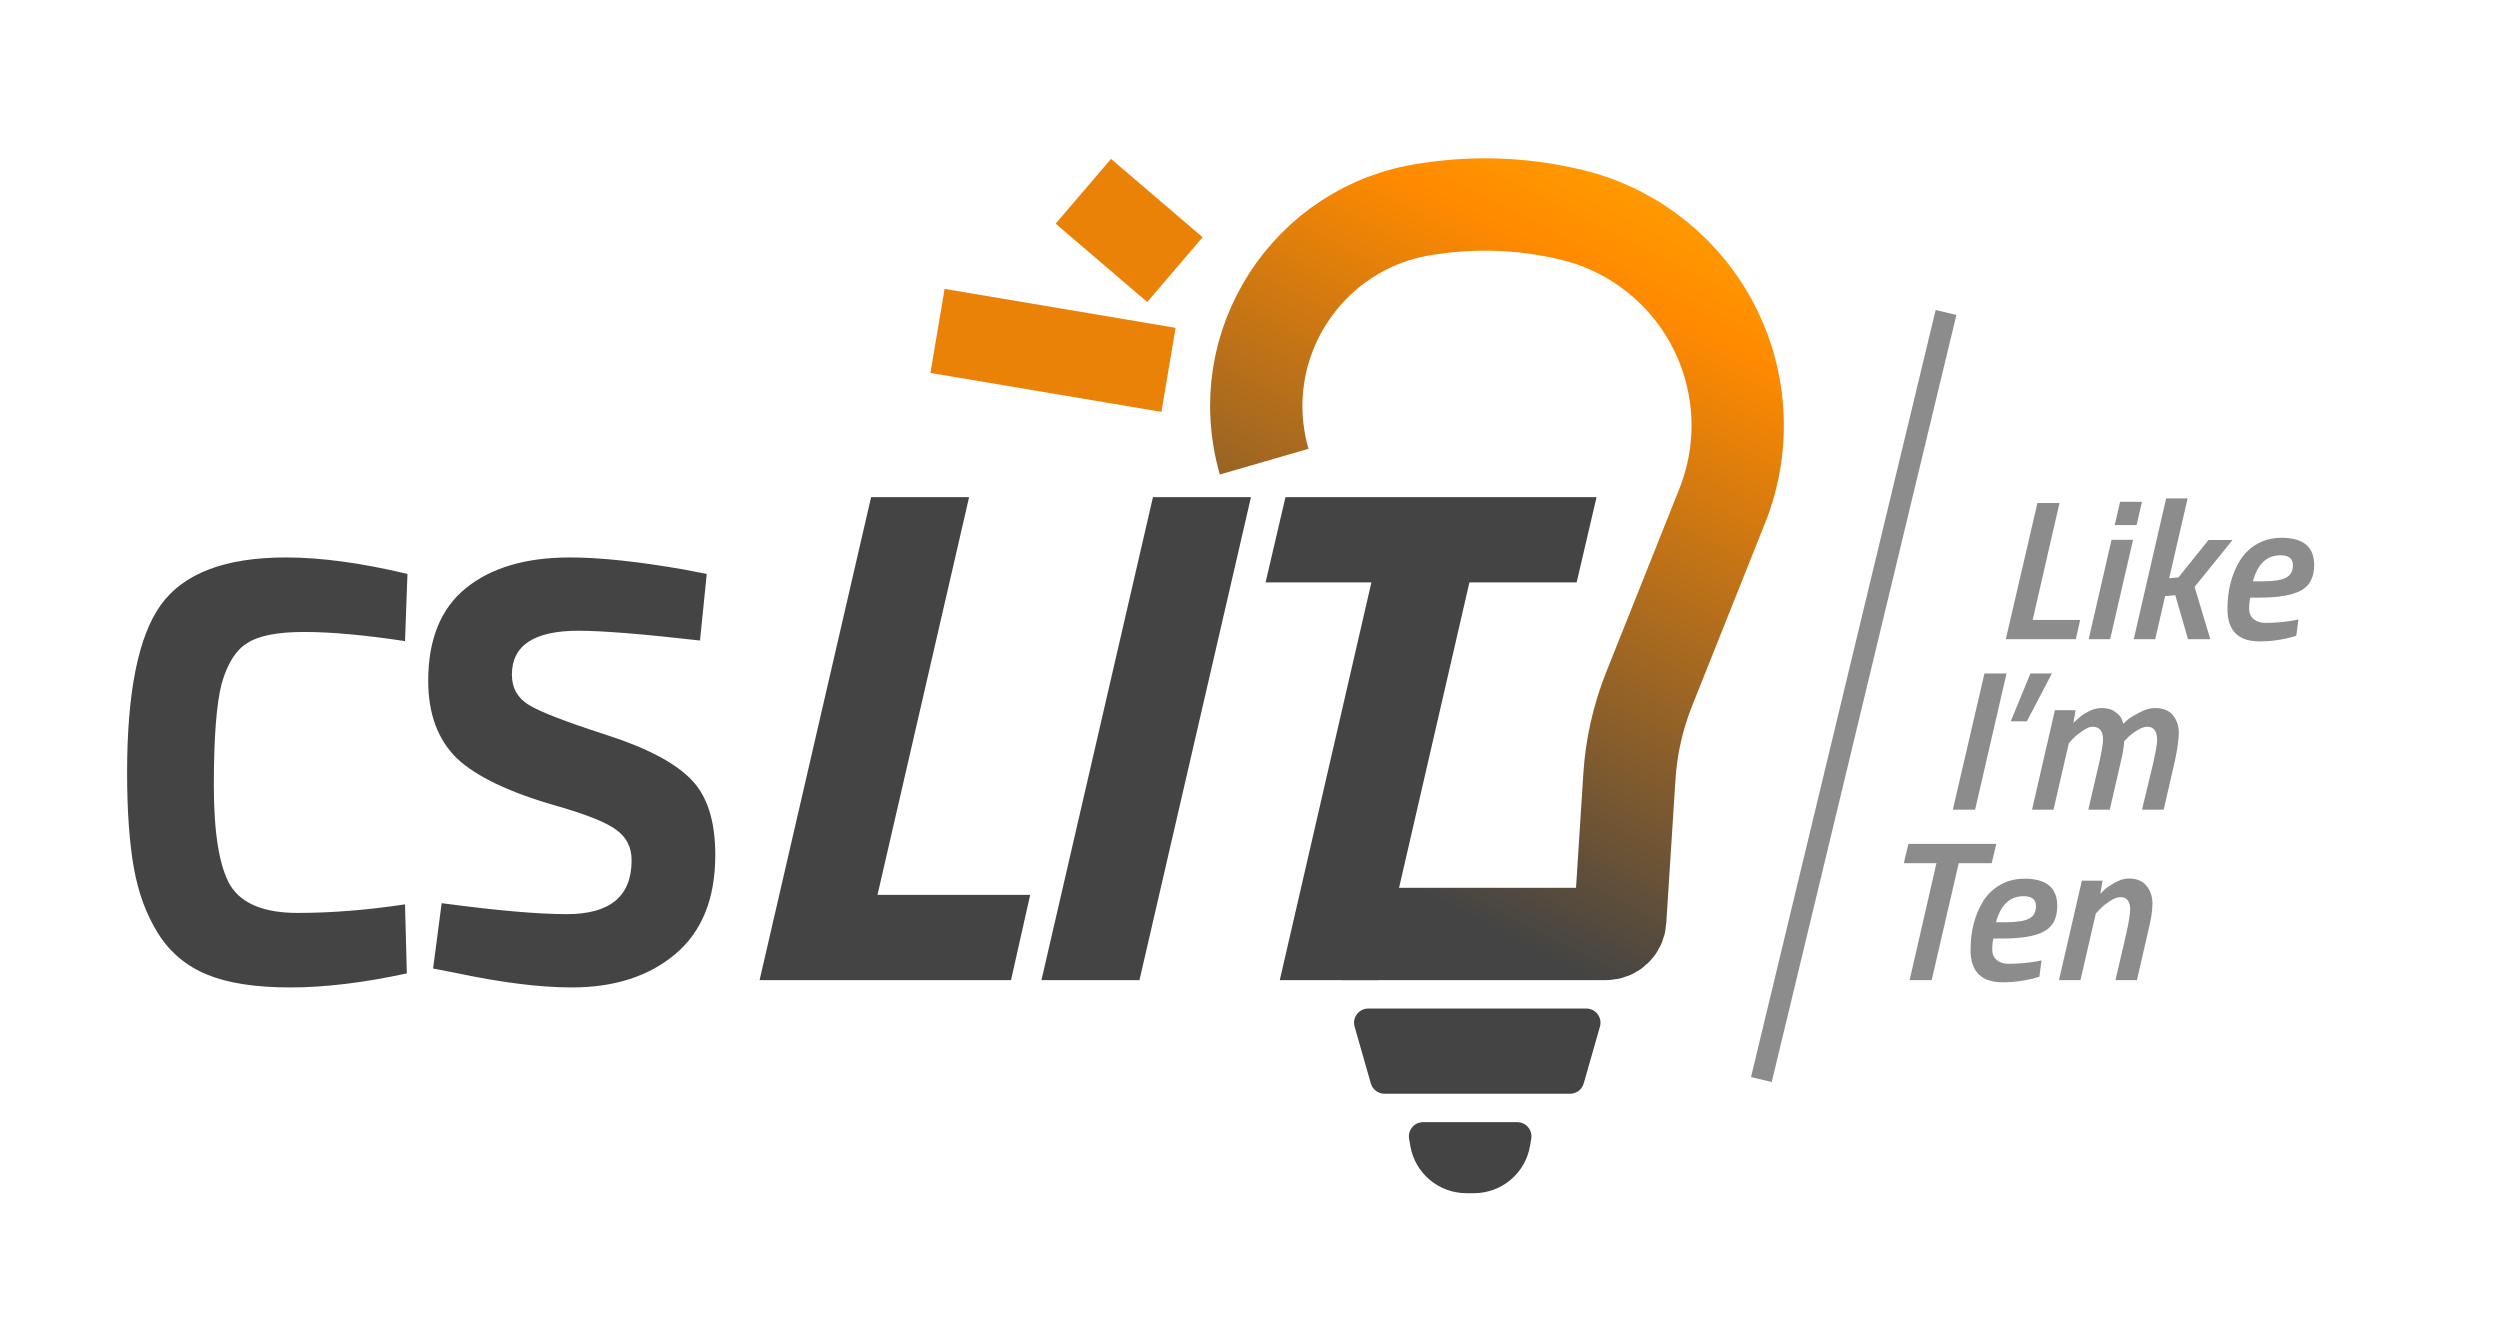 <svg width="176" height="93" viewBox="0 0 176 93" fill="none" xmlns="http://www.w3.org/2000/svg">
<path d="M99.287 80.676L99.2 80.169C99.096 79.558 99.566 79 100.186 79H106.814C107.434 79 107.904 79.558 107.8 80.169L107.713 80.676C107.384 82.596 105.719 84 103.77 84H103.23C101.281 84 99.617 82.596 99.287 80.676Z" fill="#444444"/>
<path d="M96.507 76.275L95.364 72.275C95.182 71.636 95.661 71 96.326 71H111.674C112.339 71 112.818 71.636 112.636 72.275L111.493 76.275C111.37 76.704 110.976 77 110.53 77H97.47C97.024 77 96.63 76.704 96.507 76.275Z" fill="#444444"/>
<path d="M82.715 18.982L76.266 13.467" stroke="#EB8208" stroke-width="6"/>
<path d="M82.263 26.038L66 23.296" stroke="#EB8208" stroke-width="6"/>
<path d="M94.5 65.75L113.062 65.75C113.589 65.75 114.026 65.34 114.06 64.814L114.711 54.659C114.846 52.555 115.312 50.486 116.093 48.528L121.247 35.608C122.96 31.316 122.634 26.479 120.362 22.455V22.455C118.223 18.666 114.569 15.972 110.318 15.047L110.04 14.987C107.037 14.334 103.942 14.222 100.9 14.654L100.493 14.712C92.05 15.912 86.624 24.309 89 32.5V32.5" stroke="url(#paint0_linear_64_336)" stroke-width="6.5"/>
<path d="M28.642 68.527C25.604 69.186 22.866 69.516 20.429 69.516C17.993 69.516 16.043 69.215 14.581 68.613C13.119 68.011 11.973 67.051 11.141 65.732C10.31 64.413 9.737 62.865 9.421 61.088C9.106 59.311 8.948 57.075 8.948 54.38C8.948 48.733 9.737 44.805 11.313 42.598C12.919 40.362 15.857 39.244 20.128 39.244C22.594 39.244 25.446 39.631 28.685 40.405L28.513 45.135C25.675 44.705 23.31 44.49 21.418 44.49C19.555 44.49 18.222 44.748 17.419 45.264C16.617 45.751 16.015 46.697 15.613 48.102C15.241 49.507 15.054 51.9 15.054 55.283C15.054 58.666 15.441 61.016 16.215 62.335C17.018 63.625 18.595 64.27 20.945 64.27C23.325 64.27 25.847 64.069 28.513 63.668L28.642 68.527ZM40.724 44.404C37.599 44.404 36.037 45.436 36.037 47.5C36.037 48.417 36.424 49.12 37.198 49.607C37.972 50.094 39.778 50.797 42.616 51.714C45.483 52.631 47.489 53.678 48.636 54.853C49.783 56 50.356 57.777 50.356 60.185C50.356 63.252 49.424 65.574 47.561 67.151C45.698 68.728 43.261 69.516 40.251 69.516C38.015 69.516 35.277 69.172 32.038 68.484L30.49 68.183L31.092 63.582C34.933 64.098 37.872 64.356 39.907 64.356C42.946 64.356 44.465 63.095 44.465 60.572C44.465 59.655 44.107 58.938 43.39 58.422C42.702 57.906 41.312 57.347 39.219 56.745C35.894 55.799 33.543 54.681 32.167 53.391C30.82 52.072 30.146 50.252 30.146 47.93C30.146 45.006 31.035 42.827 32.812 41.394C34.589 39.961 37.026 39.244 40.122 39.244C42.243 39.244 44.938 39.531 48.206 40.104L49.754 40.405L49.281 45.092C45.239 44.633 42.387 44.404 40.724 44.404ZM71.175 69H53.475L61.325 35H68.225L61.775 63H72.525L71.175 69ZM73.318 69L81.168 35H88.068L80.218 69H73.318ZM89.097 41L90.497 35H112.397L110.997 41H103.447L96.997 69H90.097L96.547 41H89.097Z" fill="#444444"/>
<path d="M134.03 60.768L134.352 59.41H140.54L140.218 60.768H137.894L135.99 69H134.436L136.326 60.768H134.03ZM140.253 66.858C140.253 67.166 140.36 67.409 140.575 67.586C140.79 67.763 141.056 67.852 141.373 67.852C142.045 67.852 142.708 67.796 143.361 67.684L143.725 67.614L143.571 68.762C142.722 69.023 141.863 69.154 140.995 69.154C139.483 69.154 138.727 68.398 138.727 66.886C138.727 65.561 139.021 64.417 139.609 63.456C139.908 62.971 140.309 62.583 140.813 62.294C141.317 62.005 141.891 61.86 142.535 61.86C144.066 61.86 144.831 62.499 144.831 63.778C144.831 64.637 144.523 65.234 143.907 65.57C143.3 65.906 142.306 66.074 140.925 66.074H140.337C140.281 66.279 140.253 66.541 140.253 66.858ZM141.177 64.926C141.961 64.926 142.516 64.842 142.843 64.674C143.17 64.506 143.333 64.212 143.333 63.792C143.333 63.325 143.044 63.092 142.465 63.092C141.494 63.092 140.846 63.703 140.519 64.926H141.177ZM149.853 61.846C150.423 61.846 150.843 62.019 151.113 62.364C151.393 62.7 151.533 63.115 151.533 63.61C151.533 64.095 151.435 64.73 151.239 65.514L150.441 69H148.929L149.713 65.626C149.881 64.842 149.965 64.31 149.965 64.03C149.965 63.75 149.909 63.535 149.797 63.386C149.695 63.237 149.522 63.162 149.279 63.162C149.046 63.162 148.789 63.26 148.509 63.456C148.229 63.643 147.996 63.834 147.809 64.03L147.543 64.324L146.465 69H144.953L146.563 62H148.019L147.865 62.924C147.94 62.84 148.038 62.742 148.159 62.63C148.281 62.509 148.514 62.35 148.859 62.154C149.214 61.949 149.545 61.846 149.853 61.846Z" fill="#8C8C8C"/>
<path d="M137.48 57L139.706 47.41H141.26L139.048 57H137.48ZM142.69 50.784H141.556L142.942 47.41H144.454L142.69 50.784ZM148.053 52.072C148.053 51.465 147.806 51.162 147.311 51.162C147.124 51.162 146.891 51.26 146.611 51.456C146.331 51.643 146.098 51.834 145.911 52.03L145.645 52.324L144.567 57H143.055L144.665 50H146.121L145.967 50.91C145.995 50.882 146.028 50.845 146.065 50.798C146.112 50.751 146.205 50.667 146.345 50.546C146.494 50.415 146.648 50.303 146.807 50.21C147.199 49.967 147.586 49.846 147.969 49.846C148.361 49.846 148.678 49.939 148.921 50.126C149.173 50.303 149.327 50.485 149.383 50.672L149.481 50.952C149.565 50.868 149.677 50.765 149.817 50.644C149.966 50.523 150.237 50.359 150.629 50.154C151.021 49.949 151.385 49.846 151.721 49.846C152.29 49.846 152.71 50.019 152.981 50.364C153.252 50.7 153.387 51.101 153.387 51.568C153.387 52.035 153.298 52.688 153.121 53.528L152.323 57H150.797L151.609 53.626C151.777 52.842 151.861 52.338 151.861 52.114C151.861 51.479 151.628 51.162 151.161 51.162C150.965 51.162 150.732 51.246 150.461 51.414C150.19 51.582 149.971 51.75 149.803 51.918L149.551 52.17C149.504 52.674 149.43 53.127 149.327 53.528L148.529 57H147.017L147.801 53.626C147.969 52.842 148.053 52.324 148.053 52.072Z" fill="#8C8C8C"/>
<path d="M146.137 45H141.209L143.435 35.41H144.989L143.099 43.642H146.445L146.137 45ZM147.043 45L148.653 38H150.165L148.555 45H147.043ZM148.877 36.964L149.255 35.326H150.795L150.417 36.964H148.877ZM151.727 45H150.215L152.497 35.088H154.009L152.707 40.716L153.365 40.646L155.479 38.014H157.173L154.499 41.318L155.605 45H154.037L153.141 41.906L152.427 41.962L151.727 45ZM158.339 42.858C158.339 43.166 158.446 43.409 158.661 43.586C158.876 43.763 159.142 43.852 159.459 43.852C160.131 43.852 160.794 43.796 161.447 43.684L161.811 43.614L161.657 44.762C160.808 45.023 159.949 45.154 159.081 45.154C157.569 45.154 156.813 44.398 156.813 42.886C156.813 41.561 157.107 40.417 157.695 39.456C157.994 38.971 158.395 38.583 158.899 38.294C159.403 38.005 159.977 37.86 160.621 37.86C162.152 37.86 162.917 38.499 162.917 39.778C162.917 40.637 162.609 41.234 161.993 41.57C161.386 41.906 160.392 42.074 159.011 42.074H158.423C158.367 42.279 158.339 42.541 158.339 42.858ZM159.263 40.926C160.047 40.926 160.602 40.842 160.929 40.674C161.256 40.506 161.419 40.212 161.419 39.792C161.419 39.325 161.13 39.092 160.551 39.092C159.58 39.092 158.932 39.703 158.605 40.926H159.263Z" fill="#8C8C8C"/>
<path d="M124 76L137 22" stroke="#8C8C8C" stroke-width="1.5"/>
<defs>
<linearGradient id="paint0_linear_64_336" x1="102.5" y1="72" x2="137.767" y2="2.43" gradientUnits="userSpaceOnUse">
<stop offset="0.089" stop-color="#444444"/>
<stop offset="0.658" stop-color="#FF8A00"/>
<stop offset="1" stop-color="#FFC700"/>
</linearGradient>
</defs>
</svg>
